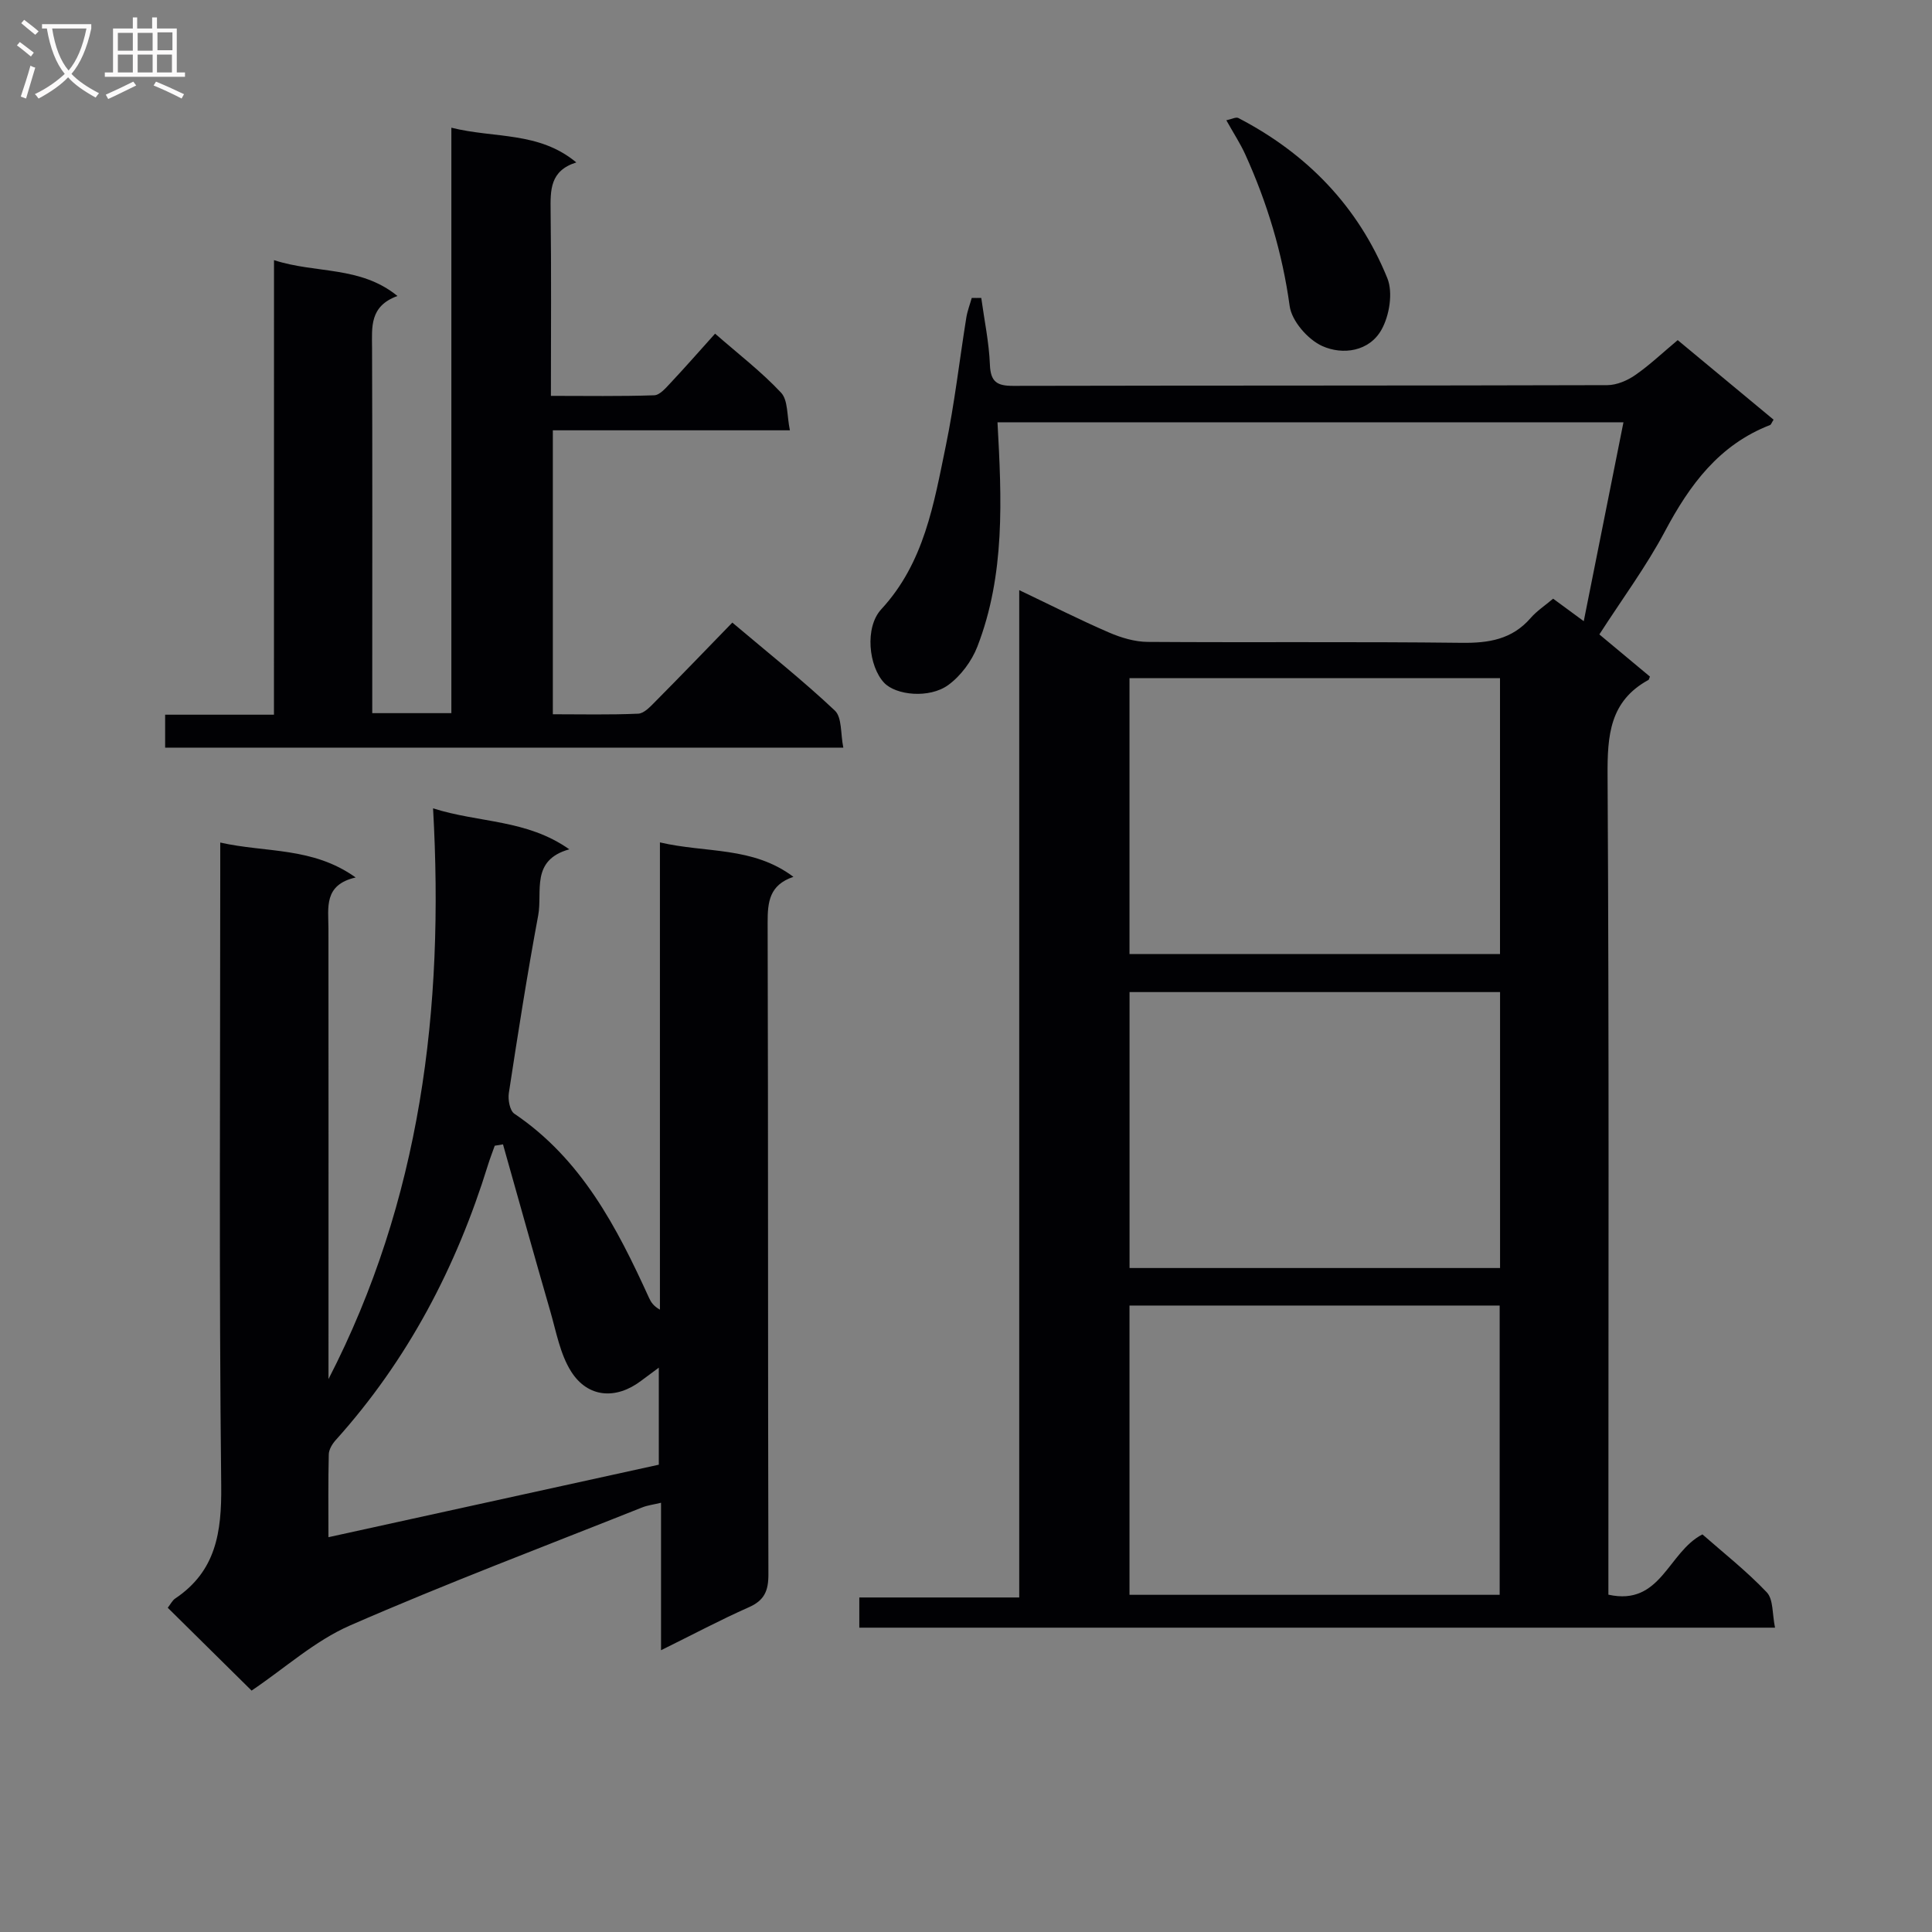 <svg enable-background="new 0 0 400 400" viewBox="0 0 400 400" xmlns="http://www.w3.org/2000/svg"><rect x="0" y="0" width="400" height="400" fill="#808080" stroke="none"/><g fill="#010104"><path d="m203.16 61.68c.63 4.61 1.61 9.21 1.79 13.84.14 3.58 1.51 4.38 4.83 4.37 41-.09 81.99-.03 122.99-.15 1.95-.01 4.14-.94 5.78-2.08 2.98-2.06 5.64-4.6 8.8-7.24 6.69 5.55 13.28 11.02 19.85 16.47-.4.62-.51 1.02-.73 1.11-10.55 4.09-16.64 12.37-21.76 22-3.88 7.3-8.86 14.02-13.58 21.35 3.49 2.91 7.02 5.85 10.47 8.73-.18.42-.2.64-.3.69-8.03 4.39-8.52 11.49-8.47 19.78.32 54.49.17 108.99.17 163.48v6.13c10.9 2.42 12.31-8.81 19.47-12.48 4.3 3.78 9.13 7.58 13.32 11.99 1.39 1.47 1.12 4.51 1.71 7.32-63.59 0-126.45 0-189.59 0 0-1.99 0-3.75 0-6.25h33.11c0-69.77 0-138.82 0-208.56 6.63 3.16 12.52 6.15 18.58 8.77 2.5 1.08 5.33 1.93 8.01 1.95 21.66.15 43.33-.07 64.99.19 5.63.07 10.44-.7 14.29-5.12 1.29-1.49 3.01-2.61 4.67-4.02 1.88 1.38 3.72 2.73 6.34 4.66 2.79-13.97 5.46-27.34 8.22-41.18-43.56 0-86.58 0-129.6 0 .87 15.85 1.62 31.5-4.17 46.45-1.17 3.01-3.44 6.07-6.03 7.95-3.94 2.85-10.86 2.11-13.28-.48-3.19-3.4-4.06-11.44-.58-15.21 8.91-9.64 10.88-21.84 13.36-33.83 1.81-8.76 2.82-17.68 4.24-26.52.22-1.39.75-2.74 1.13-4.11.65.02 1.31.01 1.97 0zm30.69 208.62v59.89h76.64c0-20.16 0-39.91 0-59.89-25.6 0-50.87 0-76.64 0zm76.71-129.9c-25.89 0-51.17 0-76.71 0v57.12h76.71c0-19.16 0-37.93 0-57.12zm.01 65c-25.89 0-51.17 0-76.71 0v57.13h76.71c0-19.17 0-37.93 0-57.13z"/><path d="m136.86 341.66c0-10.73 0-20.37 0-30.53-1.56.38-2.79.52-3.91.97-20.2 8.05-40.57 15.74-60.49 24.44-7.26 3.17-13.45 8.81-20.37 13.48-5.19-5.12-11.16-11.02-17.36-17.15.58-.73.94-1.51 1.55-1.92 8.44-5.66 9.62-13.7 9.52-23.33-.47-42.15-.2-84.3-.2-126.45 0-1.96 0-3.92 0-6.73 9.52 2.15 19.09.85 28.04 7.23-6.65 1.52-5.65 6.22-5.64 10.58.03 29.49.01 58.98.01 88.47v4.81c19.06-37.01 24-76.59 21.65-118.17 9.64 3.06 19.33 2.24 28.21 8.48-8.07 2.25-5.52 8.73-6.44 13.67-2.28 12.22-4.2 24.5-6.08 36.79-.21 1.38.2 3.65 1.14 4.28 13.9 9.38 21.22 23.49 27.88 38.12.4.88.93 1.71 2.26 2.45 0-31.96 0-63.93 0-96.74 9.6 2.24 19.21.79 27.64 7.13-4.99 1.68-5.35 5.22-5.34 9.47.13 44.98.04 89.97.16 134.95.01 3.4-.83 5.39-4.06 6.81-5.87 2.6-11.54 5.62-18.17 8.89zm-.46-38.41c0-6.57 0-13.05 0-20.09-1.59 1.18-2.65 1.95-3.69 2.74-5.18 3.91-11.02 3.52-14.48-1.97-2.26-3.59-3.06-8.15-4.27-12.35-3.34-11.53-6.55-23.09-9.82-34.65-.57.09-1.14.19-1.71.28-.46 1.31-.97 2.6-1.38 3.92-6.55 21.2-16.62 40.44-31.53 57.01-.72.8-1.42 1.95-1.45 2.96-.14 5.6-.07 11.21-.07 17.16 23.06-5.05 45.52-9.98 68.4-15.01z"/><path d="m56.73 53.86c8.74 2.84 17.81 1.13 25.56 7.42-5.8 2.11-5.28 6.42-5.26 10.76.09 23.32.04 46.64.04 69.96v5.65h16.38c0-40.07 0-80.13 0-121.21 9.01 2.25 18.09.73 25.87 7.19-5.48 1.71-5.37 5.74-5.32 10.07.16 12.48.06 24.97.06 38.26 7.24 0 14.32.12 21.39-.12 1.17-.04 2.42-1.54 3.4-2.58 3.04-3.24 5.97-6.59 9.2-10.18 4.86 4.25 9.63 7.91 13.67 12.23 1.46 1.56 1.18 4.75 1.82 7.78-16.84 0-32.77 0-49.08 0v58.79c5.83 0 11.76.14 17.67-.12 1.22-.05 2.51-1.46 3.53-2.49 5.26-5.3 10.44-10.68 15.96-16.37 7.45 6.3 14.61 11.98 21.23 18.22 1.5 1.42 1.16 4.79 1.75 7.67-47.22 0-93.63 0-140.41 0 0-2.08 0-4.14 0-6.82h22.53c.01-31.54.01-62.46.01-94.11z"/><path d="m253.9 24.9c1.11-.23 1.99-.72 2.48-.47 14.22 7.38 24.83 18.33 30.85 33.16 1.21 2.98.44 7.73-1.2 10.66-2.53 4.53-8.03 5.31-12.28 3.39-2.98-1.35-6.32-5.18-6.74-8.29-1.51-10.99-4.65-21.36-9.19-31.38-1.01-2.23-2.38-4.31-3.92-7.07z"/></g><path d="m6.4 11.7c-1-.8-1.9-1.6-2.9-2.3l.6-.7c.9.7 1.9 1.4 2.9 2.2zm-2.1 8.3c.7-2.1 1.4-4.2 2-6.4.2.1.6.3 1 .4-.7 2.3-1.3 4.4-1.9 6.4zm3-12.8c-1.1-.9-2.1-1.7-2.9-2.4l.6-.7c1 .8 2 1.5 3 2.4zm1.4-1.3v-.9h10.2v.9c-.9 4.2-2.3 7.3-4.1 9.4 1.3 1.4 3.2 2.7 5.7 4-.2.2-.4.5-.7.9-2.5-1.4-4.4-2.7-5.7-4.2-1.4 1.5-3.5 3-6.1 4.4 0 0 0 0-.1-.1-.3-.4-.5-.7-.7-.8 2.7-1.3 4.7-2.8 6.2-4.2-1.8-2.2-3-5.3-3.7-9.4zm9.2 0h-7.1c.6 3.8 1.7 6.7 3.4 8.7 1.7-2 2.9-4.8 3.7-8.7z" fill="#fbfafa"/><path d="m31.6 3.6h.9v2.3h4.1v9.1h1.7v.9h-16.6v-.9h1.7v-9.1h4.1v-2.3h.9v2.3h3.1v-2.3zm-4 13.3.6.8c-1.9.9-3.8 1.9-5.8 2.8-.2-.3-.3-.6-.5-.9 2-.9 3.9-1.8 5.7-2.7zm-3.2-10.1v3.7h3.1v-3.7zm0 4.5v3.7h3.1v-3.7zm4.1-4.5v3.7h3.1v-3.7zm0 4.5v3.7h3.1v-3.7zm9.1 9.1c-2.1-1.1-4.1-2-5.8-2.7l.5-.8c2.2.9 4.1 1.8 5.8 2.6zm-1.9-13.7h-3.1v3.7h3.1v-3.6zm-3.2 4.6v3.7h3.1v-3.7z" fill="#fbfafa"/></svg>